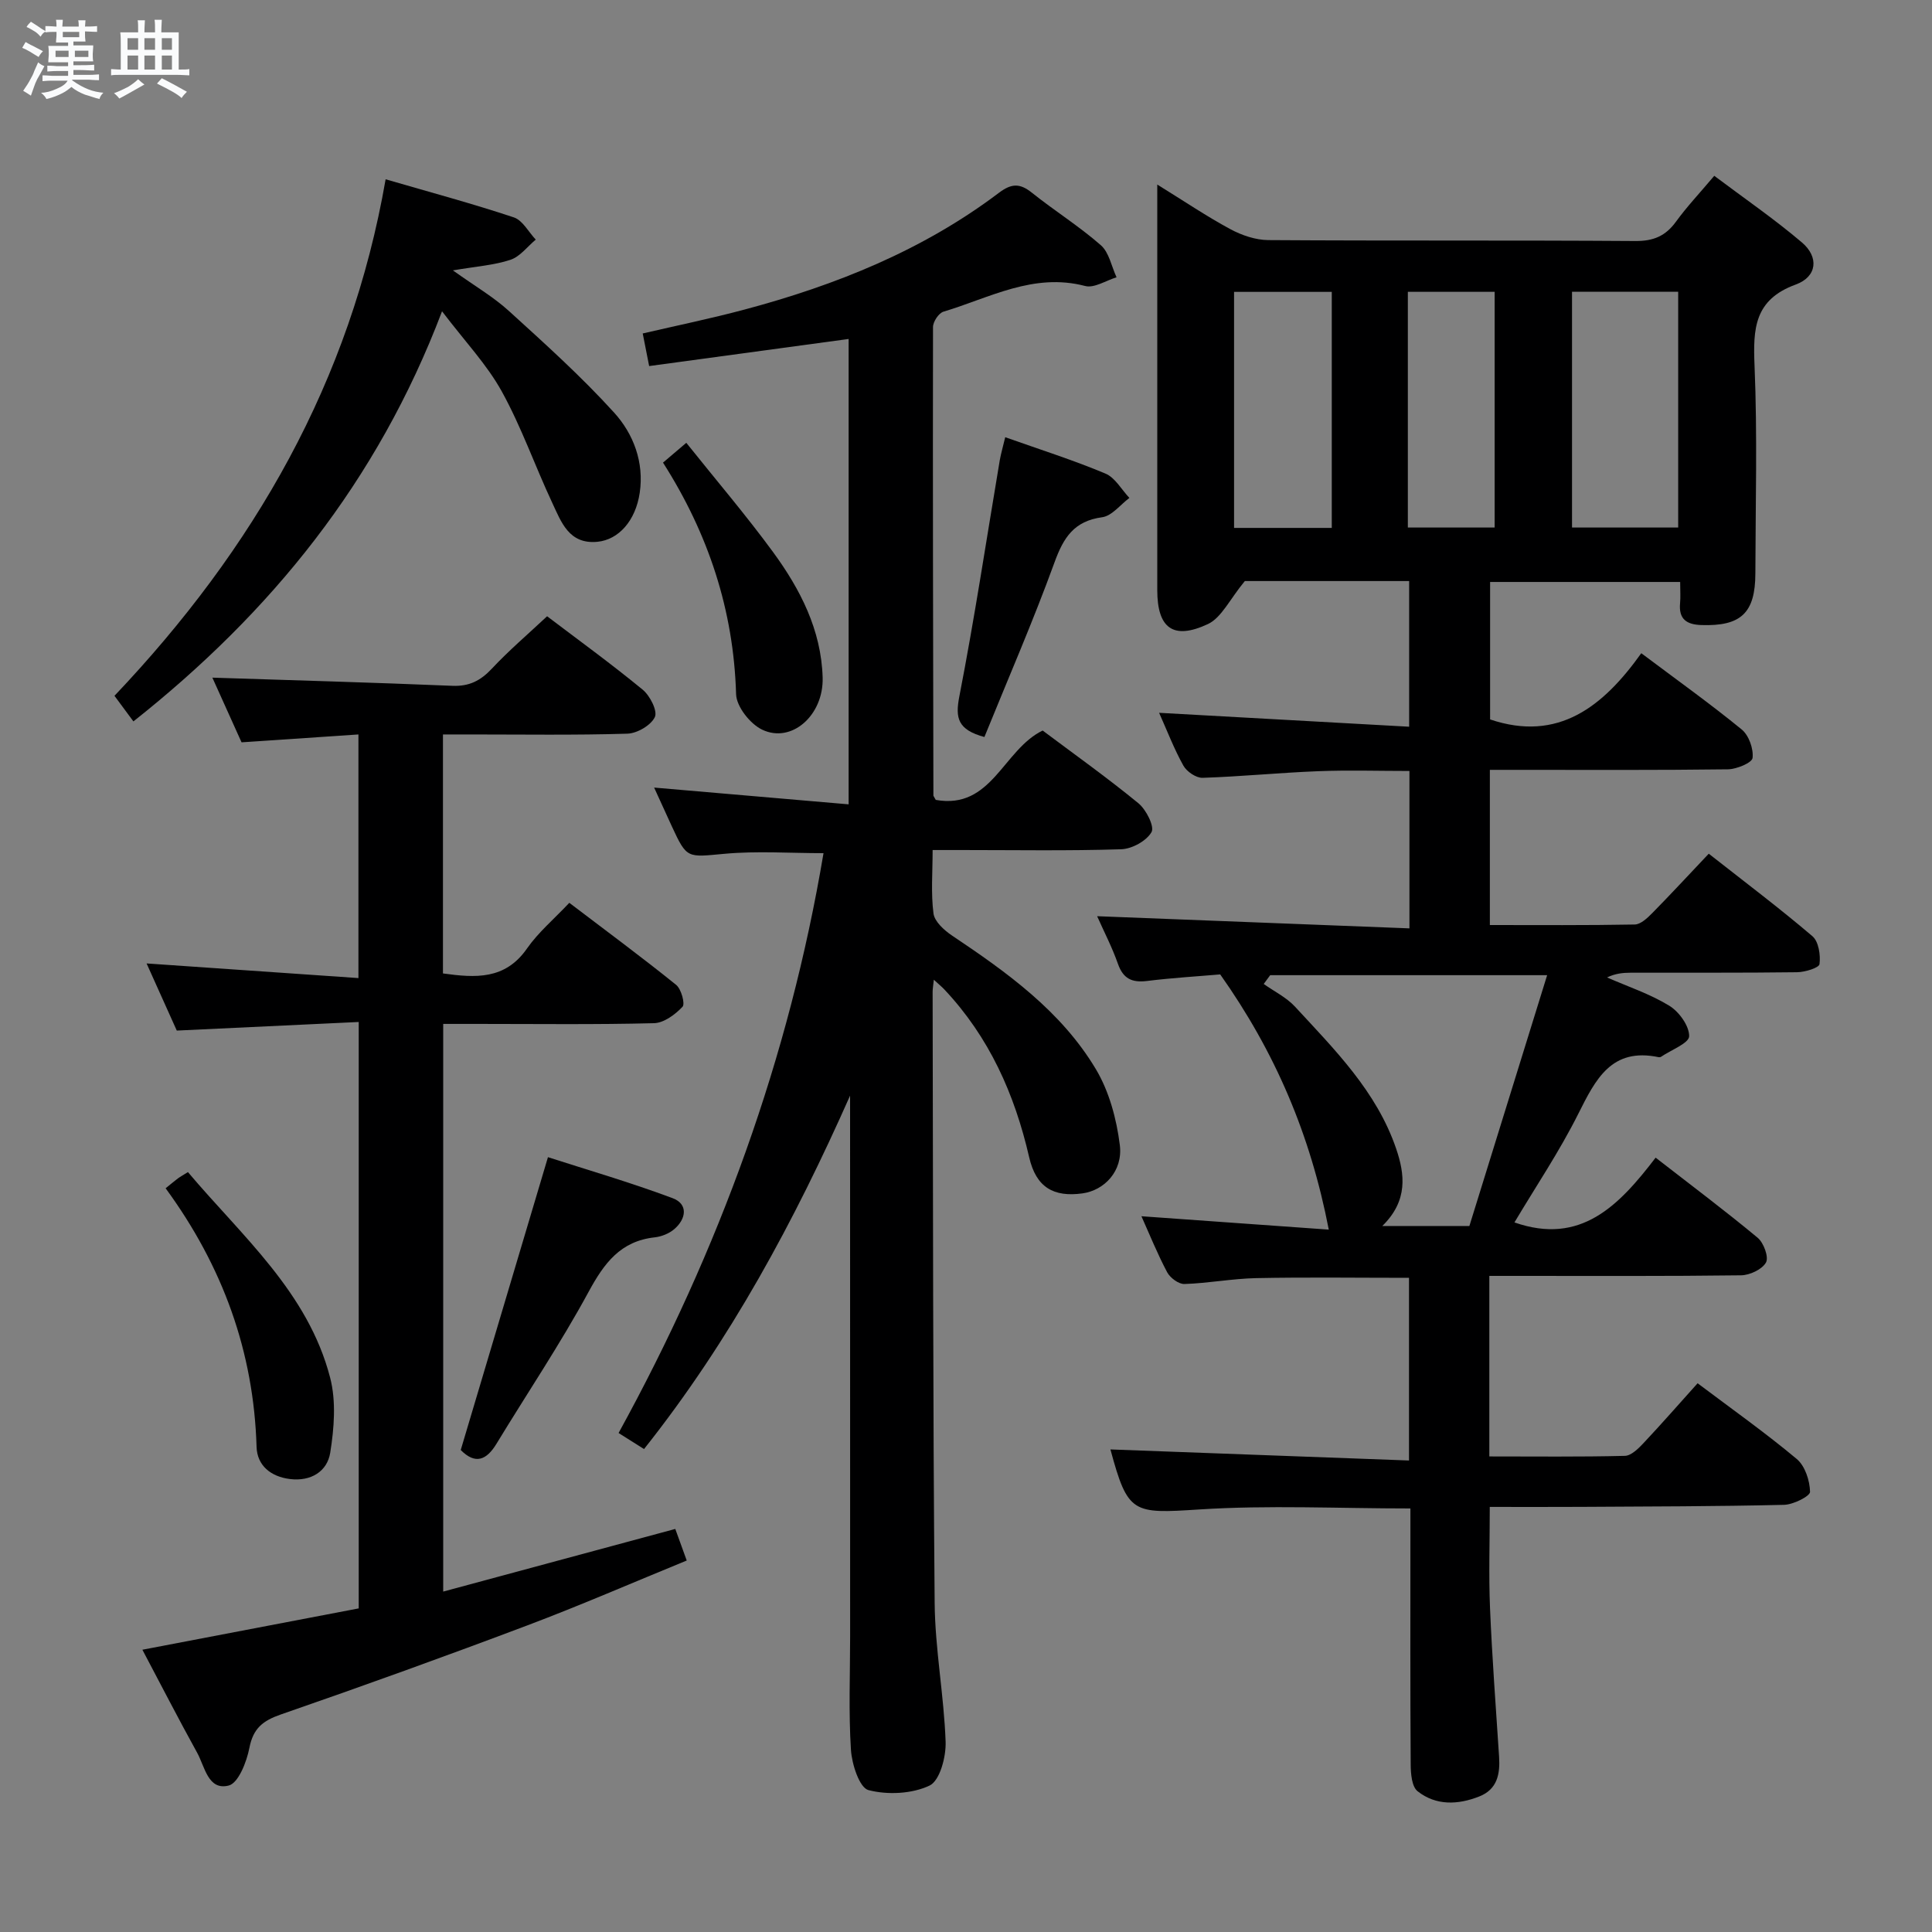 <svg enable-background="new 0 0 400 400" viewBox="0 0 400 400" xmlns="http://www.w3.org/2000/svg"><rect x="0" y="0" width="400" height="400" fill="#808080" stroke="none"/><path d="m6.8 9.5c.6.3 1.3.7 2.1 1.1-.4.4-.7.8-.9 1.2-.7-.4-1.3-.8-1.8-1.1s-1.1-.6-1.6-.8c.2-.4.5-.8.7-1.2.4.2.8.5 1.5.8zm.9 6.9c-.3.6-.5 1.1-.7 1.7s-.4 1.1-.6 1.7c-.6-.4-1.1-.7-1.6-1 .7-1 1.2-1.8 1.5-2.4.3-.5.6-1.1.8-1.7.3-.6.5-1.2.8-1.8.3.3.8.6 1.3.8-.7 1.3-1.2 2.2-1.5 2.7zm.1-11c.4.3 1 .7 1.7 1.1-.5.2-.8.6-1.1 1.1-.5-.6-1-1-1.4-1.2s-.9-.6-1.5-.8c.2-.4.5-.7.9-1.1.5.3.9.6 1.4.9zm10.5 13.1c1 .4 2 .6 3.1.7-.4.4-.7.8-.8 1.3-.9-.2-1.9-.6-3-.9-1-.4-2-.9-2.8-1.6-.5.4-1.1.9-1.9 1.3s-1.9.9-3.3 1.2c-.1-.3-.5-.8-1.1-1.3 1 0 2.1-.3 3.2-.8 1.2-.5 1.9-1 2.3-1.7h-3.2c-.4 0-1 0-2 .1v-1.2c1 0 1.7.1 2 .1h3.3v-1h-2.3c-.2 0-.9 0-2 .1v-1.2c1.2 0 1.9.1 2 .1h2.3v-.8h-4.1c0-.7.1-1.2.1-1.6 0-.5 0-1.1-.1-1.8h4.1v-.7h-2.5c0-.6.1-1.1.1-1.6v-.6h-.5c-.4 0-1 0-1.8.1v-1.3c1.2 0 1.9.1 2.1.1h.2c0-.3 0-.8-.1-1.4h1.4c0 .6-.1 1-.1 1.4h3.4c0-.4 0-.8-.1-1.3h1.5c0 .4-.1.9-.1 1.3.7 0 1.5 0 2.5-.1v1.2c-1 0-1.8-.1-2.5-.1v.6c0 .3 0 .8.1 1.5h-2.5v.8h4.1c0 .7-.1 1.3-.1 1.8s0 1 .1 1.5h-4.1v.8h1.4c.8 0 1.8 0 2.9-.1v1.2c-1 0-1.9-.1-2.8-.1h-1.5v1h3.2c.3 0 1 0 2.1-.1v1.2c-1.1 0-1.8-.1-2.1-.1h-3.4l-.1.1c1.4 1 2.4 1.5 3.4 1.9zm-4.1-6.7v-1.3h-2.7v1.3zm2.2-4.1v-1.1h-3.4v1.1zm1.9 4.1v-1.3h-2.8v1.3z" fill="#fafbfc"/><path d="m37 6.7v2.3 5.4c1 0 1.8 0 2.2-.1v1.3c-.6 0-1.5-.1-2.5-.1h-11.9c-.7 0-1.3 0-1.8.1v-1.3c.5 0 1.1.1 2 .1v-5.2c0-1 0-1.8-.1-2.5h3.7c0-1.3 0-2.1-.1-2.5h1.5c0 .4-.1 1.3-.1 2.5h2.2c0-1.2 0-2.1-.1-2.6h1.5c0 .4-.1 1.3-.1 2.6zm-12.3 13.7c-.3-.4-.7-.8-1.1-1.1 1.1-.4 2.1-.9 2.9-1.3.8-.5 1.5-1 2.1-1.6.4.4.9.8 1.3 1.1-2.5 1.4-4.2 2.4-5.2 2.9zm3.9-10.1v-2.4h-2.2v2.4zm0 4.1v-2.9h-2.2v2.9zm3.5-4.1v-2.4h-2.2v2.4zm0 4.1v-2.9h-2.2v2.9zm.4 2.9 1-1.1c.6.3 1.4.7 2.5 1.3s2 1.1 2.7 1.5c-.4.4-.8.8-1.1 1.3-.8-.8-2.5-1.7-5.1-3zm3.1-7v-2.4h-2.1v2.4zm0 4.1v-2.9h-2.1v2.9z" fill="#fafbfc"/><g fill="#000001"><path d="m291.72 302.38c0-13.51 0-25.6 0-37.82-10.72 0-21.17-.15-31.61.06-4.97.1-9.92 1.06-14.89 1.22-1.19.04-2.95-1.27-3.57-2.43-2.02-3.81-3.64-7.83-5.33-11.6 12.76.91 25.55 1.82 38.79 2.77-3.81-19.71-11.12-36.78-22.48-52.84-4.6.4-9.9.71-15.15 1.36-3.1.38-4.93-.45-6.02-3.54-1.2-3.42-2.89-6.67-4.31-9.87 21.57.84 42.99 1.68 64.66 2.52 0-11.54 0-21.83 0-32.59-6.38 0-12.67-.2-18.94.05-7.97.31-15.92 1.11-23.89 1.37-1.33.04-3.28-1.28-3.97-2.52-1.93-3.45-3.35-7.19-5.03-10.94 17.34.97 34.39 1.92 51.77 2.88 0-10.77 0-20.34 0-30.16-12.17 0-24.08 0-34.02 0-3.15 3.81-4.83 7.59-7.65 8.91-7.2 3.36-10.47.83-10.48-7.01 0-25.83 0-51.66 0-77.49 0-1.79 0-3.58 0-6.5 5.6 3.46 10.24 6.6 15.14 9.24 2.36 1.27 5.22 2.24 7.85 2.26 25.33.17 50.66.01 75.99.19 3.74.03 6.25-1.03 8.41-4 2.24-3.09 4.88-5.88 7.93-9.5 6.1 4.59 12.37 8.89 18.14 13.79 3.57 3.03 3.17 7.1-1.27 8.72-8.61 3.14-8.85 9.16-8.53 16.82.6 14.31.2 28.66.17 42.99-.02 8.22-3 10.96-11.18 10.69-3.07-.1-4.71-1.23-4.41-4.51.12-1.31.02-2.65.02-4.41-13.13 0-26.03 0-39.35 0v28.46c14.12 4.77 23.44-2.69 31.3-13.71 7.38 5.54 14.26 10.45 20.79 15.79 1.48 1.21 2.47 4 2.25 5.9-.12 1-3.31 2.33-5.13 2.35-14.5.19-28.99.11-43.49.11-1.81 0-3.62 0-5.77 0v32.13c10.08 0 20.04.08 29.99-.11 1.23-.02 2.61-1.33 3.62-2.35 3.85-3.91 7.57-7.94 11.71-12.31 7.55 5.93 14.68 11.3 21.46 17.08 1.29 1.1 1.71 3.9 1.47 5.78-.1.77-3 1.66-4.64 1.68-11.5.15-23 .07-34.49.1-1.59 0-3.17.17-4.86.98 4.33 1.9 8.89 3.41 12.88 5.85 2.03 1.24 4.16 4.19 4.12 6.32-.03 1.45-3.74 2.84-5.81 4.25-.13.09-.33.12-.49.09-9.78-2.06-13.06 4.56-16.65 11.72-3.91 7.81-8.83 15.11-13.22 22.49 13.72 4.79 21.62-3.46 29.23-13.41 7.41 5.76 14.41 11 21.13 16.59 1.25 1.04 2.33 4.01 1.72 5.11-.8 1.44-3.35 2.63-5.16 2.66-15.5.2-30.99.12-46.49.12-1.79 0-3.58 0-5.63 0v37.38c9.47 0 18.77.11 28.05-.12 1.34-.03 2.83-1.53 3.91-2.68 3.74-3.98 7.34-8.1 11.16-12.35 7.1 5.34 14.03 10.25 20.53 15.68 1.71 1.43 2.7 4.47 2.75 6.79.02.91-3.47 2.66-5.39 2.7-13.98.33-27.97.34-41.96.42-6.28.04-12.57.01-18.96.01 0 7.32-.23 14.11.05 20.88.43 10.29 1.21 20.57 1.88 30.85.23 3.58-.37 6.75-4.11 8.22-4.4 1.74-8.95 1.93-12.76-1.08-1.2-.95-1.42-3.61-1.43-5.5-.11-15.83-.06-31.66-.06-47.49 0-1.79 0-3.58 0-5.56-14.9 0-29.39-.72-43.77.21-13.74.88-14.73.91-18.34-12.43 20.41.76 41.04 1.52 61.82 2.29zm-5.53-48.55h18.03c5.32-17.15 10.65-34.34 16.1-51.93-19.78 0-38.56 0-57.34 0-.45.61-.9 1.22-1.34 1.82 2.16 1.54 4.67 2.76 6.44 4.66 8.23 8.91 16.93 17.58 20.97 29.42 1.8 5.27 2.52 10.77-2.86 16.03zm61.26-144.61c0-16.56 0-32.75 0-48.81-7.59 0-14.8 0-21.98 0v48.81zm-71.72.08c0-16.48 0-32.68 0-48.87-6.96 0-13.64 0-20.23 0v48.87zm33.72-.08c0-16.56 0-32.75 0-48.8-6.26 0-12.14 0-17.97 0v48.8z"/><path d="m176 226.84c-11.5 25.91-24.79 50.67-42.66 73.17-1.91-1.2-3.56-2.25-5.27-3.32 20.83-37.89 35.32-77.76 42.43-120.05-6.93 0-13.77-.49-20.5.13-7.73.7-7.76 1.1-10.9-5.68-1.31-2.83-2.59-5.67-3.67-8.03 13.23 1.14 26.55 2.29 40.27 3.47 0-32.91 0-64.66 0-96.35-13.74 1.87-27.46 3.73-41.3 5.61-.55-2.78-.9-4.54-1.33-6.75 7.06-1.64 14.12-3.09 21.08-4.95 18.92-5.05 36.9-12.26 52.65-24.16 2.61-1.97 4.34-2.03 6.83-.04 4.68 3.74 9.8 6.95 14.29 10.88 1.71 1.5 2.2 4.38 3.25 6.64-2.18.66-4.63 2.3-6.51 1.8-10.69-2.8-19.78 2.46-29.33 5.32-.98.29-2.16 2.08-2.16 3.18-.06 32.32.02 64.65.08 96.97 0 .14.14.28.49.93 11.6 2.07 13.92-10.37 22.13-14.36 6.39 4.79 13.29 9.7 19.82 15.05 1.61 1.32 3.38 4.83 2.72 5.98-1.05 1.83-4.05 3.48-6.28 3.55-10.99.35-21.99.16-32.99.16-1.81 0-3.61 0-6.05 0 0 4.62-.37 8.94.18 13.14.22 1.68 2.22 3.48 3.84 4.57 11.41 7.64 22.59 15.65 29.76 27.63 2.77 4.62 4.31 10.35 4.98 15.76.66 5.38-3.22 9.37-7.75 9.99-5.93.81-9.58-1.21-11.02-7.48-3.01-13.08-8.28-24.88-17.55-34.73-.51-.55-1.1-1.02-2.19-2.03-.14 1.31-.25 1.91-.25 2.51.1 42.16.05 84.32.42 126.47.08 9.6 1.93 19.18 2.27 28.79.11 3.11-1.19 8.05-3.32 9.07-3.65 1.73-8.7 1.97-12.66.94-1.86-.49-3.43-5.35-3.62-8.32-.5-7.8-.17-15.65-.17-23.49-.01-37.32-.01-74.65-.01-111.97z"/><path d="m139.81 316.55c.77 2.13 1.48 4.11 2.37 6.54-11.15 4.56-21.95 9.26-32.95 13.41-16.94 6.39-33.97 12.54-51.08 18.46-3.72 1.29-5.72 2.86-6.51 6.89-.56 2.9-2.28 7.33-4.3 7.83-4.27 1.07-4.93-3.92-6.52-6.79-3.85-6.96-7.48-14.04-11.34-21.33 15.12-2.89 29.84-5.7 44.79-8.56 0-40.49 0-80.55 0-121.41-12.58.6-24.82 1.17-37.67 1.78-1.93-4.3-4.08-9.08-6.25-13.9 14.7 1.01 29.06 2.01 43.86 3.03 0-17.12 0-33.37 0-50.44-7.97.54-15.81 1.06-24.2 1.63-2.03-4.49-4.18-9.27-6.04-13.39 16.6.54 33.14 1 49.68 1.69 3.51.15 5.86-1.07 8.2-3.57 3.5-3.74 7.42-7.08 11.42-10.83 6.38 4.84 13.25 9.82 19.79 15.2 1.51 1.24 3.12 4.41 2.52 5.67-.82 1.72-3.67 3.38-5.7 3.44-10.82.33-21.66.16-32.49.16-1.79 0-3.59 0-5.68 0v49.48c6.73.93 12.86 1.35 17.39-5.15 2.34-3.36 5.59-6.09 8.77-9.47 7.69 5.85 15.02 11.26 22.11 16.98 1.07.86 1.9 3.93 1.33 4.54-1.52 1.61-3.86 3.35-5.91 3.4-12.16.31-24.33.15-36.49.15-2.3 0-4.6 0-7.15 0v117.53c16.32-4.4 32.07-8.65 48.05-12.97z"/><path d="m23.7 144.06c28.89-30.45 48.87-65.08 56.14-106.94 9.46 2.75 18.09 5.07 26.55 7.89 1.82.61 3.04 3.02 4.53 4.6-1.73 1.44-3.25 3.52-5.24 4.18-3.37 1.12-7.05 1.36-11.91 2.19 4.55 3.26 8.4 5.49 11.61 8.42 7.47 6.79 15.01 13.58 21.78 21.04 3.99 4.4 6.22 10.26 5.29 16.58-.86 5.82-4.38 9.72-8.75 10.15-5.91.58-7.5-4.1-9.37-8.08-3.58-7.64-6.38-15.7-10.45-23.06-3.08-5.57-7.62-10.34-12.36-16.58-13.41 35.35-35.46 62.38-63.9 84.91-1.43-1.95-2.66-3.6-3.92-5.3z"/><path d="m95.39 300.21c6-20.15 11.9-39.95 18.06-60.63 8.09 2.61 17.07 5.22 25.81 8.49 3.24 1.21 2.84 4.26.35 6.4-1.06.92-2.64 1.55-4.06 1.71-7.08.78-10.46 5.33-13.67 11.25-5.84 10.77-12.71 20.99-19.08 31.47-2.06 3.4-4.37 4.38-7.41 1.31z"/><path d="m208.12 90.52c7.42 2.63 14.21 4.78 20.75 7.53 2.01.84 3.33 3.32 4.96 5.04-1.87 1.39-3.62 3.73-5.65 4-5.81.79-7.99 4.2-9.85 9.33-4.45 12.24-9.66 24.19-14.52 36.17-5.53-1.51-6.06-3.91-5.19-8.4 3.16-16.22 5.62-32.59 8.37-48.89.25-1.42.67-2.82 1.13-4.78z"/><path d="m34.29 246.02c1.26-1.02 1.88-1.55 2.54-2.04.52-.38 1.09-.69 2.08-1.31 11.22 13.3 24.86 24.88 29.44 42.56 1.27 4.88.83 10.46.02 15.54-.62 3.86-3.97 5.98-8.32 5.45-4-.49-6.81-2.8-6.93-6.66-.59-19.7-6.98-37.35-18.83-53.54z"/><path d="m137.27 95.78c1.47-1.25 2.71-2.3 4.82-4.1 6.12 7.66 12.32 14.92 17.95 22.6 5.64 7.7 9.99 16.14 10.28 25.99.23 7.82-6.44 13.73-12.54 10.79-2.48-1.19-5.31-4.77-5.38-7.34-.51-17.42-5.75-33.22-15.13-47.94z"/></g></svg>